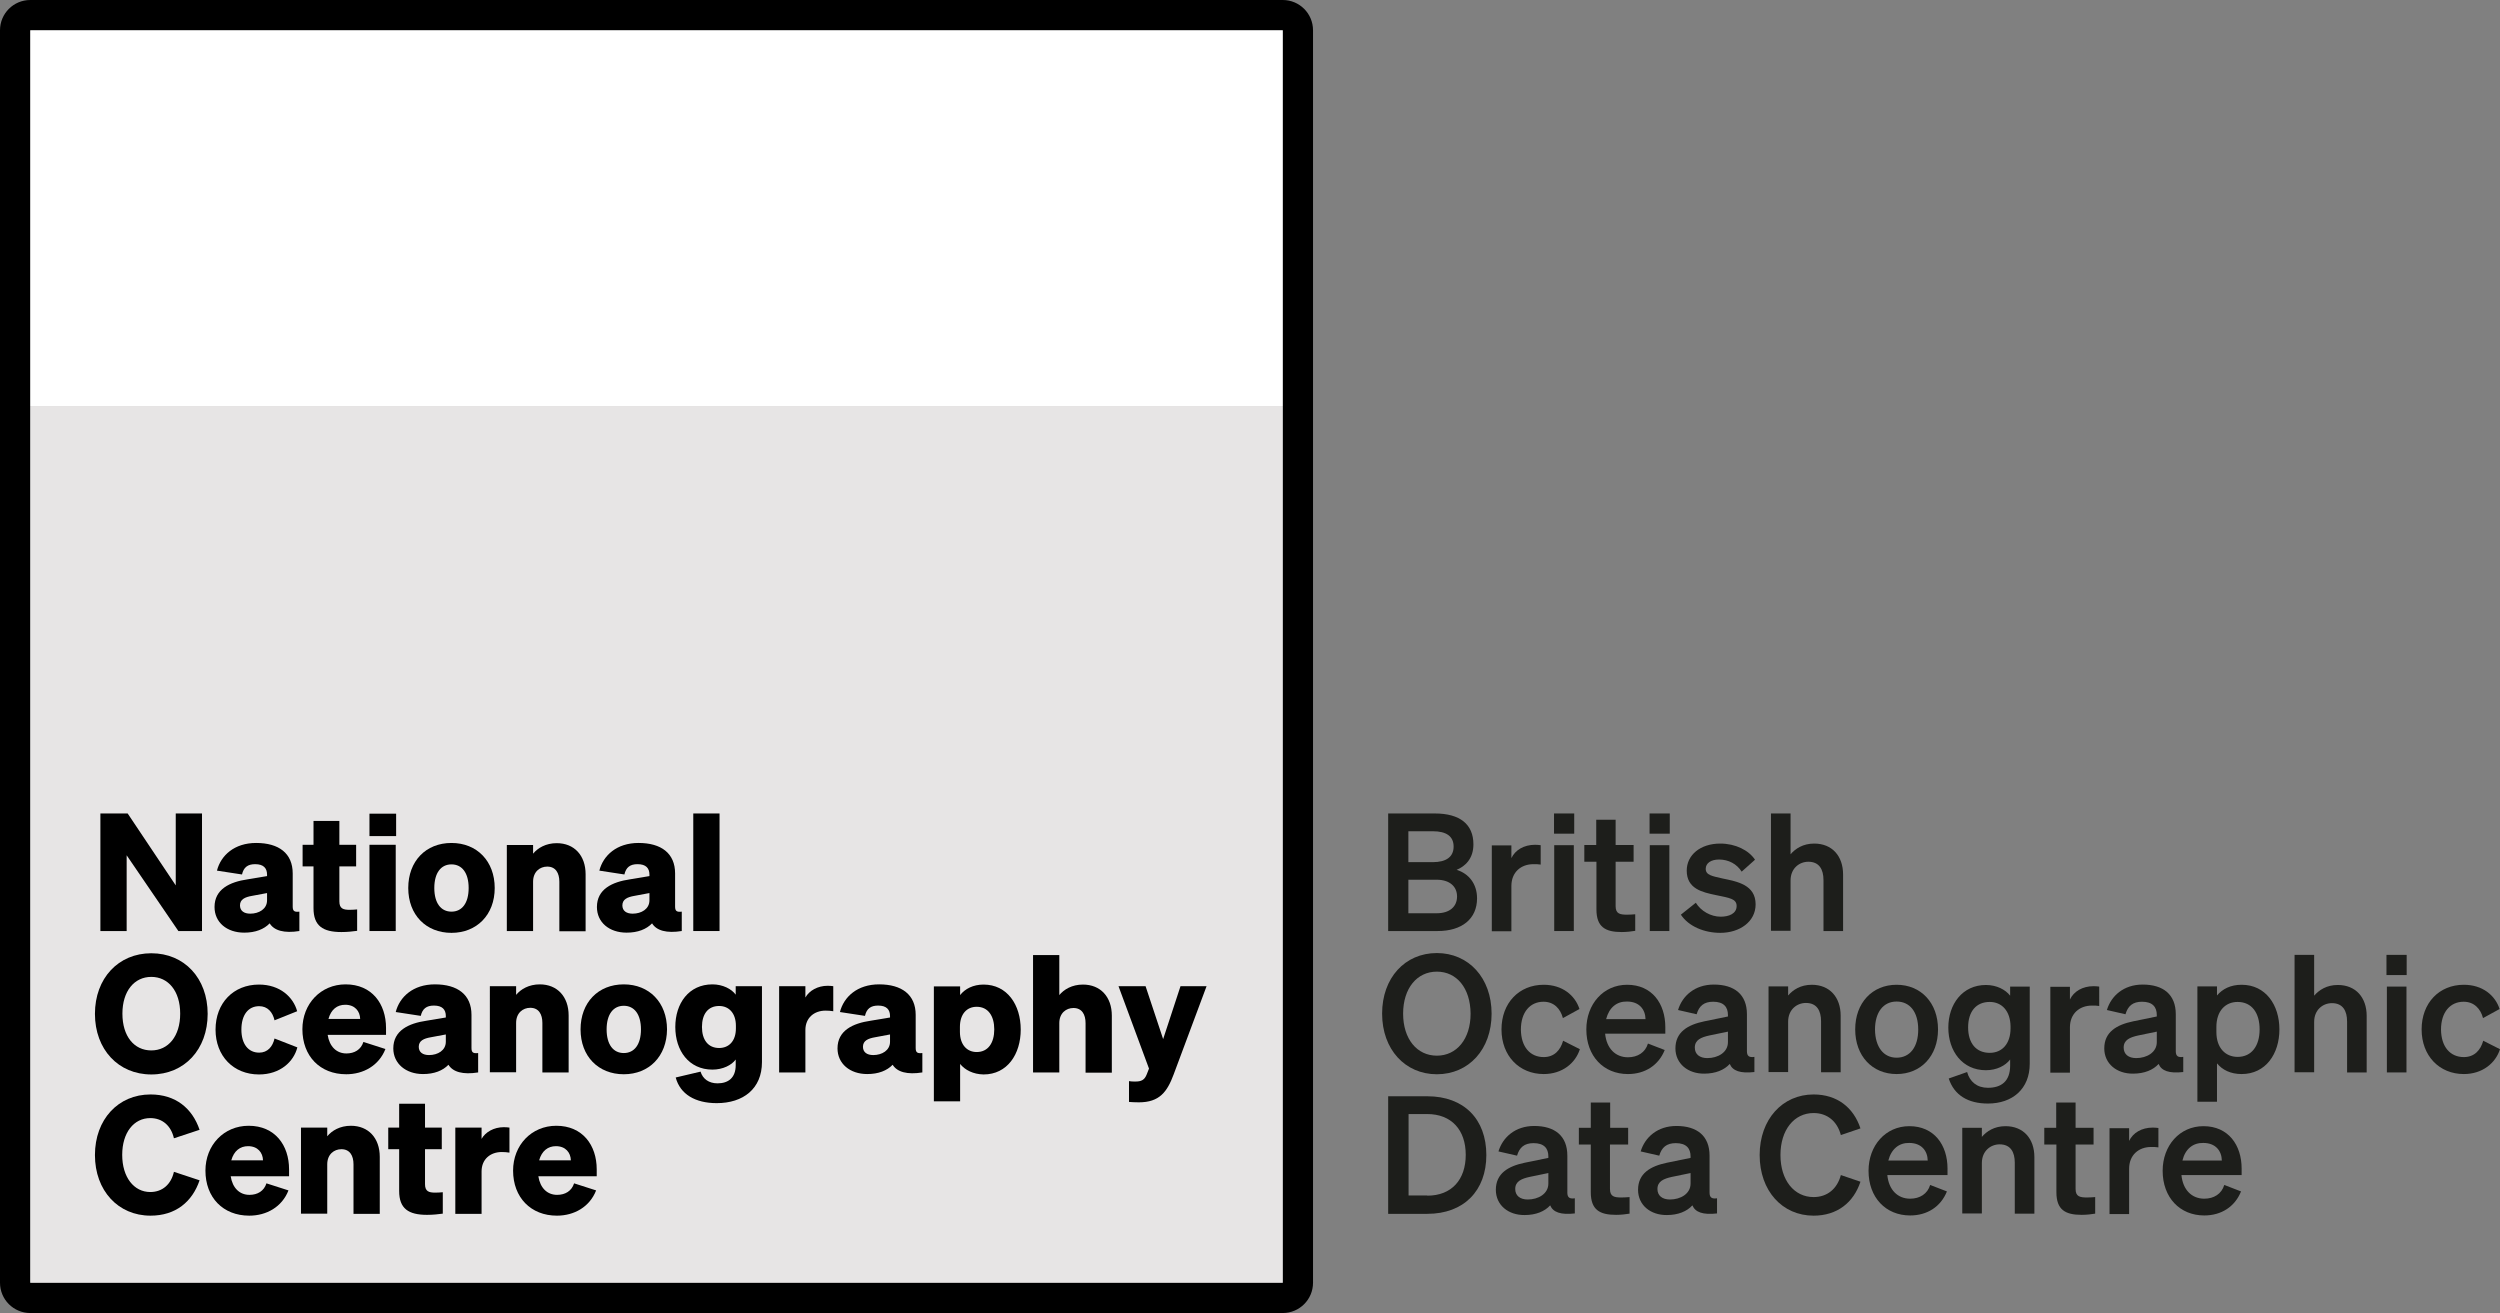 <?xml version="1.0" encoding="utf-8"?>
<!-- Generator: Adobe Illustrator 27.2.0, SVG Export Plug-In . SVG Version: 6.00 Build 0)  -->
<svg version="1.1" id="Layer_1" xmlns="http://www.w3.org/2000/svg" xmlns:xlink="http://www.w3.org/1999/xlink" x="0px" y="0px"
	 viewBox="0 0 1237.6 650" style="enable-background:new 0 0 1237.6 650;" xml:space="preserve">
<rect x="0" y="0" width="1237.6" height="650" fill="#808080" stroke="none"/>
<style type="text/css">
	.st0{fill:#1D1E1B;}
	.st1{fill:#E7E5E5;}
	.st2{fill:#FFFFFF;}
</style>
<g>
	<path class="st0" d="M687.2,402.7h23.1c12.5,0,19.1,5.4,19.1,15.3c0,7.2-4.2,10.9-8.3,12.6c6.1,1.9,10.1,7,10.1,14.1
		c0,10.2-7.5,16.2-19.5,16.2h-24.5V402.7z M709.3,426.8c6.6,0,10.3-2.6,10.3-7.7c0-5.1-3.6-7.6-10.3-7.6h-12.1v15.3H709.3z
		 M697.2,452.1h14c6.6,0,10.1-3.4,10.1-8.3c0-4.9-3.6-8.3-10.1-8.3h-14V452.1z"/>
	<path class="st0" d="M762.7,428c-1.2-0.2-2.2-0.2-3.6-0.2c-6.2,0-10.9,4-10.9,10.8v22.4h-9.7v-42.5h9.7v6.3c1.9-4,6.2-6.6,11.7-6.6
		c1.1,0,2,0.1,2.8,0.2V428z"/>
	<path class="st0" d="M769.3,402.7h10v10h-10V402.7z M779.1,460.9h-9.7v-42.5h9.7V460.9z"/>
	<path class="st0" d="M790.2,426.6h-5.9v-8.3h5.9v-12.5h9.6v12.5h8.9v8.3h-8.9v22c0,3.8,2.2,4.2,5.7,4.2c1.6,0,2.5-0.1,4-0.2v8.2
		c-1.8,0.3-4.2,0.6-6.7,0.6c-8.1,0-12.5-2.5-12.5-11.2V426.6z"/>
	<path class="st0" d="M816.6,402.7h10v10h-10V402.7z M826.4,460.9h-9.7v-42.5h9.7V460.9z"/>
	<path class="st0" d="M839.5,446.9c2.5,4.1,7.4,6.9,12.3,6.9c4.1,0,7.9-1.5,7.9-5.3c0-3.6-3.6-4-10.3-5.4S835,440,835,431
		c0-7.8,6.8-13.4,16.6-13.4c7.5,0,14.1,3.3,17.2,8l-6.6,5.9c-2.4-3.8-6.5-6-11.2-6c-4,0-6.6,1.8-6.6,4.6c0,3.1,3.1,3.6,8.4,4.8
		c7.2,1.5,16.3,3.1,16.3,12.8c0,8.6-7.9,14.1-17.5,14.1c-7.9,0-15.7-3.2-19.5-9L839.5,446.9z"/>
	<path class="st0" d="M876.7,402.7h9.7v20.2c2.4-2.8,6.2-5.3,11.7-5.3c8.9,0,14.3,6.2,14.3,15.3v28h-9.7v-25.2
		c0-5.3-2.1-9.1-7.5-9.1c-4.4,0-8.8,3.2-8.8,9.3v24.9h-9.7V402.7z"/>
	<path class="st0" d="M711.3,471.8c15.7,0,27.1,12.3,27.1,30s-11.3,30-27.1,30c-15.7,0-27.1-12.3-27.1-30S695.5,471.8,711.3,471.8z
		 M711.3,481c-9.8,0-16.7,8.2-16.7,20.8c0,12.6,6.9,20.8,16.7,20.8c9.8,0,16.7-8.2,16.7-20.8C727.9,489.1,721.1,481,711.3,481z"/>
	<path class="st0" d="M764.2,523.3c5.2,0,8.3-3.4,9.6-8.1l8.3,4.2c-2.2,6.9-8.7,12.3-17.9,12.3c-12.1,0-20.9-9-20.9-22.1
		s8.7-22.1,20.9-22.1c9.2,0,15.5,5.2,17.7,12l-8.2,4.5c-1.2-4.6-4.4-8.1-9.6-8.1c-6.6,0-11.2,5.1-11.2,13.8
		C753,518.3,757.5,523.3,764.2,523.3z"/>
	<path class="st0" d="M785.3,509.6c0-12.5,8.4-22.1,20.2-22.1c12.3,0,18.9,9.3,18.9,21v3.2h-29.8c0.7,7.3,5.1,11.7,11.3,11.7
		c4.8,0,8.6-2.4,9.9-6.8l8.3,3.2c-3,7.5-9.7,11.9-18.2,11.9C793.8,531.7,785.3,522.8,785.3,509.6z M795.1,504.5h19.5
		c-0.1-4.7-3-8.7-9.2-8.7C800.4,495.7,796.6,498.7,795.1,504.5z"/>
	<path class="st0" d="M829.4,519c0-8.1,6.1-11.7,14.3-13.4l11.7-2.4v-0.7c0-4-2.1-6.6-7.3-6.6c-4.6,0-7,2.1-8.2,6.2l-9.2-2.1
		c2.1-7,8.3-12.6,17.7-12.6c10.2,0,16.4,4.9,16.4,14.7v18.3c0,2.4,1.1,3.2,3.7,2.8v7.5c-7,0.8-10.8-0.6-12.2-4
		c-2.7,3-7.1,4.8-12.6,4.8C835.7,531.6,829.4,526.6,829.4,519z M855.4,510.7l-9.2,1.9c-4.1,0.9-7.2,2.2-7.2,6c0,3.3,2.4,5.2,6.2,5.2
		c5.2,0,10.2-2.8,10.2-7.9V510.7z"/>
	<path class="st0" d="M875.5,488.3h9.7v4.5c2.4-2.8,6.2-5.3,11.7-5.3c8.9,0,14.3,6.2,14.3,15.3v28h-9.7v-25.2c0-5.3-2.1-9.1-7.5-9.1
		c-4.4,0-8.8,3.2-8.8,9.3v24.9h-9.7V488.3z"/>
	<path class="st0" d="M938.9,531.7c-12,0-20.5-8.9-20.5-22.1c0-13.2,8.5-22.1,20.5-22.1c12,0,20.5,8.9,20.5,22.1
		C959.4,522.8,950.9,531.7,938.9,531.7z M938.9,523.6c6.6,0,10.7-5.3,10.7-13.9c0-8.7-4.1-13.9-10.7-13.9s-10.7,5.3-10.7,13.9
		C928.3,518.3,932.4,523.6,938.9,523.6z"/>
	<path class="st0" d="M984.1,546.3c-9.8,0-16.7-4.1-19.4-12.4l9.1-3.2c1.3,4.8,4.9,7.8,10.3,7.8c6.6,0,11-3.2,11-11v-3
		c-2.3,3-6.6,5.3-12,5.3c-11.7,0-18.6-9.5-18.6-21.1s7-21.1,18.6-21.1c5.3,0,9.7,2.3,12,5.3v-4.5h9.7v38.2
		C1004.8,539.1,996.2,546.3,984.1,546.3z M985,496c-6.7,0-10.7,4.7-10.7,12.6c0,7.9,4,12.6,10.7,12.6c6.1,0,10.3-4.5,10.3-12.1v-1
		C995.2,500.5,991,496,985,496z"/>
	<path class="st0" d="M1039.2,498c-1.2-0.2-2.2-0.2-3.6-0.2c-6.2,0-10.9,4-10.9,10.8v22.4h-9.7v-42.5h9.7v6.3
		c1.9-4,6.2-6.6,11.7-6.6c1.1,0,2,0.1,2.8,0.2V498z"/>
	<path class="st0" d="M1041.7,519c0-8.1,6.1-11.7,14.3-13.4l11.7-2.4v-0.7c0-4-2.1-6.6-7.3-6.6c-4.6,0-7,2.1-8.2,6.2l-9.2-2.1
		c2.1-7,8.3-12.6,17.7-12.6c10.2,0,16.4,4.9,16.4,14.7v18.3c0,2.4,1.1,3.2,3.7,2.8v7.5c-7,0.8-10.8-0.6-12.2-4
		c-2.7,3-7.1,4.8-12.6,4.8C1047.9,531.6,1041.7,526.6,1041.7,519z M1067.7,510.7l-9.2,1.9c-4.1,0.9-7.2,2.2-7.2,6
		c0,3.3,2.4,5.2,6.2,5.2c5.2,0,10.2-2.8,10.2-7.9V510.7z"/>
	<path class="st0" d="M1097.5,526.4v19h-9.7v-57.1h9.7v4.5c2.7-3.2,6.7-5.3,12.2-5.3c11.9,0,18.7,10,18.7,22.1
		c0,12.1-6.8,22.1-18.7,22.1C1104.2,531.7,1100.1,529.6,1097.5,526.4z M1097.2,510.9c0,7.9,4.5,12.3,10.5,12.3
		c7,0,10.9-5.5,10.9-13.6c0-8.1-3.8-13.6-10.9-13.6c-6,0-10.5,4.4-10.5,12.4V510.9z"/>
	<path class="st0" d="M1135.9,472.7h9.7v20.2c2.4-2.8,6.2-5.3,11.7-5.3c8.9,0,14.3,6.2,14.3,15.3v28h-9.7v-25.2
		c0-5.3-2.1-9.1-7.5-9.1c-4.4,0-8.8,3.2-8.8,9.3v24.9h-9.7V472.7z"/>
	<path class="st0" d="M1181.4,472.7h10v10h-10V472.7z M1191.3,530.9h-9.7v-42.5h9.7V530.9z"/>
	<path class="st0" d="M1219.7,523.3c5.2,0,8.3-3.4,9.6-8.1l8.3,4.2c-2.2,6.9-8.7,12.3-17.9,12.3c-12.1,0-20.9-9-20.9-22.1
		s8.7-22.1,20.9-22.1c9.2,0,15.5,5.2,17.7,12l-8.2,4.5c-1.2-4.6-4.4-8.1-9.6-8.1c-6.6,0-11.2,5.1-11.2,13.8
		C1208.5,518.3,1213,523.3,1219.7,523.3z"/>
	<path class="st0" d="M687.2,542.7h19.4c18.1,0,29.2,11.3,29.2,29.1c0,17.7-11.2,29.1-29.2,29.1h-19.4V542.7z M706.6,591.9
		c12,0,19-7.9,19-20.2c0-12.3-7-20.2-19.1-20.2h-9.2v40.3H706.6z"/>
	<path class="st0" d="M740.5,589c0-8.1,6.1-11.7,14.3-13.4l11.7-2.4v-0.7c0-4-2.1-6.6-7.3-6.6c-4.6,0-7,2.1-8.2,6.2l-9.2-2.1
		c2.1-7,8.3-12.6,17.7-12.6c10.2,0,16.4,4.9,16.4,14.7v18.3c0,2.4,1.1,3.2,3.7,2.8v7.5c-7,0.8-10.8-0.6-12.2-4
		c-2.7,3-7.1,4.8-12.6,4.8C746.7,601.6,740.5,596.6,740.5,589z M766.5,580.7l-9.2,1.9c-4.1,0.9-7.2,2.2-7.2,6c0,3.3,2.4,5.2,6.2,5.2
		c5.2,0,10.2-2.8,10.2-7.9V580.7z"/>
	<path class="st0" d="M787.5,566.6h-5.9v-8.3h5.9v-12.5h9.6v12.5h8.9v8.3H797v22c0,3.8,2.2,4.2,5.7,4.2c1.6,0,2.5-0.1,4-0.2v8.2
		c-1.8,0.3-4.2,0.6-6.7,0.6c-8.1,0-12.5-2.5-12.5-11.2V566.6z"/>
	<path class="st0" d="M810.9,589c0-8.1,6.1-11.7,14.3-13.4l11.7-2.4v-0.7c0-4-2.1-6.6-7.3-6.6c-4.6,0-7,2.1-8.2,6.2l-9.2-2.1
		c2.1-7,8.3-12.6,17.7-12.6c10.2,0,16.4,4.9,16.4,14.7v18.3c0,2.4,1.1,3.2,3.7,2.8v7.5c-7,0.8-10.8-0.6-12.2-4
		c-2.7,3-7.1,4.8-12.6,4.8C817.1,601.6,810.9,596.6,810.9,589z M836.9,580.7l-9.2,1.9c-4.1,0.9-7.2,2.2-7.2,6c0,3.3,2.4,5.2,6.2,5.2
		c5.2,0,10.2-2.8,10.2-7.9V580.7z"/>
	<path class="st0" d="M897.8,592.6c6.8,0,11.7-4.1,13.5-10.9l9.7,3.3c-3.4,10.3-11.5,16.8-23.2,16.8c-15.5,0-26.7-12.3-26.7-30
		s11.3-30,26.7-30c11.7,0,19.8,6.5,23.2,16.8l-9.7,3.3c-1.8-6.8-6.7-10.9-13.5-10.9c-9.6,0-16.4,8.3-16.4,20.8
		C881.4,584.3,888.2,592.6,897.8,592.6z"/>
	<path class="st0" d="M925,579.6c0-12.5,8.4-22.1,20.2-22.1c12.3,0,18.9,9.3,18.9,21v3.2h-29.8c0.7,7.3,5.1,11.7,11.3,11.7
		c4.8,0,8.6-2.4,9.9-6.8l8.3,3.2c-3,7.5-9.7,11.9-18.2,11.9C933.5,601.7,925,592.8,925,579.6z M934.8,574.5h19.5
		c-0.1-4.7-3-8.7-9.2-8.7C940.2,565.7,936.3,568.7,934.8,574.5z"/>
	<path class="st0" d="M971.4,558.3h9.7v4.5c2.4-2.8,6.2-5.3,11.7-5.3c8.9,0,14.3,6.2,14.3,15.3v28h-9.7v-25.2c0-5.3-2.1-9.1-7.5-9.1
		c-4.4,0-8.8,3.2-8.8,9.3v24.9h-9.7V558.3z"/>
	<path class="st0" d="M1017.9,566.6h-5.9v-8.3h5.9v-12.5h9.6v12.5h8.9v8.3h-8.9v22c0,3.8,2.2,4.2,5.7,4.2c1.6,0,2.5-0.1,4-0.2v8.2
		c-1.8,0.3-4.2,0.6-6.7,0.6c-8.1,0-12.5-2.5-12.5-11.2V566.6z"/>
	<path class="st0" d="M1068.5,568c-1.2-0.2-2.2-0.2-3.6-0.2c-6.2,0-10.9,4-10.9,10.8v22.4h-9.7v-42.5h9.7v6.3
		c1.9-4,6.2-6.6,11.7-6.6c1.1,0,2,0.1,2.8,0.2V568z"/>
	<path class="st0" d="M1070.6,579.6c0-12.5,8.4-22.1,20.2-22.1c12.3,0,18.9,9.3,18.9,21v3.2h-29.8c0.7,7.3,5.1,11.7,11.3,11.7
		c4.8,0,8.6-2.4,9.9-6.8l8.3,3.2c-3,7.5-9.7,11.9-18.2,11.9C1079.1,601.7,1070.6,592.8,1070.6,579.6z M1080.4,574.5h19.5
		c-0.1-4.7-3-8.7-9.2-8.7C1085.7,565.7,1081.8,568.7,1080.4,574.5z"/>
</g>
<g>
	<g>
		<path d="M635,0H15C6.7,0,0,6.7,0,15v620c0,8.3,6.7,15,15,15h620c8.3,0,15-6.7,15-15V15C650,6.7,643.3,0,635,0 M635,635H15V15h620
			V635z"/>
		<rect x="15" y="201" class="st1" width="620" height="434"/>
		<rect x="15" y="15" class="st2" width="620" height="186"/>
	</g>
	<g>
		<path d="M100,460.9H88.3l-25.6-37.5v37.5h-13v-58.2h13.5l23.8,35.6v-35.6h13V460.9z"/>
		<path d="M106.2,449c0-8.8,7.5-12.4,16.4-13.7l9.6-1.6V433c0-3.2-1.7-5.2-5.9-5.2c-3.7,0-5.7,1.6-6.5,5.1l-12.4-1.9
			c1.9-7.5,8.6-13.7,19.4-13.7c11.2,0,18.1,5.1,18.1,15.1v16.4c0,2.2,0.8,2.8,3.3,2.5v9.6c-7.5,1.2-12.5-0.2-14.7-3.8
			c-2.8,2.9-7,4.6-12.6,4.6C112.3,461.7,106.2,456.6,106.2,449z M132.2,442.1l-7.5,1.4c-3.4,0.6-5.9,1.7-5.9,4.7
			c0,2.7,2,4.1,5.1,4.1c4.3,0,8.3-2.3,8.3-6.6V442.1z"/>
		<path d="M155.2,428.9h-5.4v-10.7h5.4v-11.8H168v11.8h8.3v10.7H168v17.3c0,3.6,1.9,4.2,5.1,4.2c1.5,0,2.3-0.1,3.7-0.2v10.6
			c-2.3,0.3-4.7,0.6-7.8,0.6c-9.2,0-13.8-3.1-13.8-11.8V428.9z"/>
		<path d="M182.9,402.8h13.2v11.1h-13.2V402.8z M195.9,460.9h-13v-42.7h13V460.9z"/>
		<path d="M223.5,461.8c-12.6,0-21.4-8.9-21.4-22.2c0-13.3,8.7-22.3,21.4-22.3c12.6,0,21.4,9,21.4,22.3
			C244.9,452.9,236,461.8,223.5,461.8z M223.5,451.3c5.2,0,8.5-4.2,8.5-11.7c0-7.5-3.3-11.7-8.5-11.7s-8.5,4.2-8.5,11.7
			C215,447.1,218.3,451.3,223.5,451.3z"/>
		<path d="M250.9,418.3h13v4.3c2.3-2.8,6.3-5.2,11.7-5.2c8.7,0,14.3,6.1,14.3,15.4v28.2h-13v-24.5c0-4.3-1.8-7.5-6-7.5
			c-3.6,0-7,2.5-7,7.5v24.4h-13V418.3z"/>
		<path d="M295.5,449c0-8.8,7.5-12.4,16.4-13.7l9.6-1.6V433c0-3.2-1.7-5.2-5.9-5.2c-3.7,0-5.7,1.6-6.5,5.1l-12.4-1.9
			c1.9-7.5,8.6-13.7,19.4-13.7c11.2,0,18.1,5.1,18.1,15.1v16.4c0,2.2,0.8,2.8,3.3,2.5v9.6c-7.5,1.2-12.5-0.2-14.7-3.8
			c-2.8,2.9-7,4.6-12.6,4.6C301.6,461.7,295.5,456.6,295.5,449z M321.5,442.1l-7.5,1.4c-3.4,0.6-5.9,1.7-5.9,4.7
			c0,2.7,2,4.1,5.1,4.1c4.3,0,8.3-2.3,8.3-6.6V442.1z"/>
		<path d="M356.2,460.9h-13v-58.2h13V460.9z"/>
	</g>
	<g>
		<path d="M74.9,471.9c16.4,0,27.9,12.4,27.9,30s-11.5,30-27.9,30c-16.3,0-27.9-12.4-27.9-30S58.6,471.9,74.9,471.9z M74.9,483.6
			c-8.4,0-14.3,7-14.3,18.2s5.8,18.2,14.3,18.2c8.4,0,14.3-7,14.3-18.2S83.3,483.6,74.9,483.6z"/>
		<path d="M128.3,521.1c4.2,0,6.7-3,7.6-7l11.3,4.4c-1.8,7.1-8.5,13.4-19,13.4c-12.6,0-21.5-9.1-21.5-22.2
			c0-13.2,8.9-22.3,21.5-22.3c10.4,0,17,6.2,18.9,13.2l-11.2,4.5c-0.9-4-3.4-7-7.6-7c-5.4,0-8.8,4.3-8.8,11.6
			C119.5,516.8,122.9,521.1,128.3,521.1z"/>
		<path d="M149.7,509.5c0-12.6,9.1-22.2,21.4-22.2c13,0,20,9.6,20,21.6v3.4h-28.9c0.9,5.8,4.4,9.2,9.3,9.2c4,0,7.2-1.9,8.4-5.7
			l10.9,3.5c-3.2,8.2-10.9,12.5-19.4,12.5C158.4,531.8,149.7,522.8,149.7,509.5z M162.6,504.4h15.7c-0.1-3.8-2.6-7-7.4-7
			C166.9,497.4,163.9,499.7,162.6,504.4z"/>
		<path d="M194.7,519c0-8.8,7.5-12.4,16.4-13.7l9.6-1.6V503c0-3.2-1.7-5.2-5.9-5.2c-3.7,0-5.7,1.6-6.5,5.1l-12.4-1.9
			c1.9-7.5,8.6-13.7,19.4-13.7c11.2,0,18.1,5.1,18.1,15.1v16.4c0,2.2,0.8,2.8,3.3,2.5v9.6c-7.5,1.2-12.5-0.2-14.7-3.8
			c-2.8,2.9-7,4.6-12.6,4.6C200.9,531.7,194.7,526.5,194.7,519z M220.7,512.1l-7.5,1.4c-3.4,0.6-5.9,1.7-5.9,4.7
			c0,2.7,2,4.1,5.1,4.1c4.3,0,8.3-2.3,8.3-6.6V512.1z"/>
		<path d="M242.5,488.2h13v4.3c2.3-2.8,6.3-5.2,11.7-5.2c8.7,0,14.3,6.1,14.3,15.4v28.2h-13v-24.5c0-4.3-1.8-7.5-6-7.5
			c-3.6,0-7,2.5-7,7.5v24.4h-13V488.2z"/>
		<path d="M308.8,531.8c-12.6,0-21.4-8.9-21.4-22.2c0-13.3,8.7-22.3,21.4-22.3c12.6,0,21.4,9,21.4,22.3
			C330.1,522.9,321.3,531.8,308.8,531.8z M308.8,521.3c5.2,0,8.5-4.2,8.5-11.7c0-7.5-3.3-11.7-8.5-11.7s-8.5,4.2-8.5,11.7
			C300.3,517.1,303.6,521.3,308.8,521.3z"/>
		<path d="M354.8,546.1c-10.6,0-18.1-4.4-20.3-12.7l12.3-2.9c1.1,3.6,4.1,5.8,8.4,5.8c5.3,0,9-2.7,9-9v-2.8c-2,2.8-6.4,5-11.5,5
			c-11.7,0-18.4-9.4-18.4-21.1s6.7-21.1,18.4-21.1c5.1,0,9.5,2.3,11.5,5.1v-4.2h13v37.6C377.2,539,367.9,546.1,354.8,546.1z
			 M356,498c-5.5,0-8.5,4-8.5,10.4c0,6.3,3,10.4,8.5,10.4c4.9,0,8.3-3.5,8.3-9.7v-1.3C364.3,501.5,360.8,498,356,498z"/>
		<path d="M412.5,500.6c-1.4-0.2-2.3-0.3-3.8-0.3c-5.6,0-10,3.5-10,9.6v21h-13v-42.7h13v5.6c1.9-3.4,6.1-5.8,11-5.8
			c1.2,0,2,0.1,2.8,0.2V500.6z"/>
		<path d="M414.6,519c0-8.8,7.5-12.4,16.4-13.7l9.6-1.6V503c0-3.2-1.7-5.2-5.9-5.2c-3.7,0-5.7,1.6-6.5,5.1l-12.4-1.9
			c1.9-7.5,8.6-13.7,19.4-13.7c11.2,0,18.1,5.1,18.1,15.1v16.4c0,2.2,0.8,2.8,3.3,2.5v9.6c-7.5,1.2-12.5-0.2-14.7-3.8
			c-2.8,2.9-7,4.6-12.6,4.6C420.7,531.7,414.6,526.5,414.6,519z M440.6,512.1l-7.5,1.4c-3.4,0.6-5.9,1.7-5.9,4.7
			c0,2.7,2,4.1,5.1,4.1c4.3,0,8.3-2.3,8.3-6.6V512.1z"/>
		<path d="M475.3,526.7v18.5h-13v-56.9h13v4.3c2.4-3.1,6.5-5.2,11.6-5.2c11.7,0,18.4,10,18.4,22.3c0,12.1-6.6,22.2-18.4,22.2
			C481.8,531.8,477.7,529.7,475.3,526.7z M475.2,510.8c0,6.4,3.5,10,8.3,10c5.7,0,8.7-4.6,8.7-11.2s-3-11.2-8.7-11.2
			c-4.9,0-8.3,3.6-8.3,10V510.8z"/>
		<path d="M511.4,472.8h13v19.8c2.3-2.8,6.3-5.2,11.7-5.2c8.7,0,14.3,6.1,14.3,15.4v28.2h-13v-24.5c0-4.3-1.8-7.5-6-7.5
			c-3.6,0-7,2.5-7,7.5v24.4h-13V472.8z"/>
		<path d="M563.8,545.7c-2.3,0-3.4-0.1-4.9-0.2v-10.3c1.1,0.2,1.9,0.2,3.2,0.2c2.8,0,4.5-0.7,5.6-3.6l1.1-2.8l-15.1-40.8h13.4
			l8.7,26.2l8.6-26.2h12.9L581,531.9C577.8,540.5,574,545.7,563.8,545.7z"/>
	</g>
	<g>
		<path d="M74.4,590.1c6,0,10.3-3.8,11.7-10l12.7,4.2c-3.6,10.6-11.8,17.5-24.3,17.5c-16,0-27.5-12.4-27.5-30s11.5-30,27.5-30
			c12.5,0,20.7,6.9,24.3,17.5l-12.7,4.2c-1.4-6.2-5.7-10-11.7-10c-8.1,0-13.9,7.1-13.9,18.2S66.3,590.1,74.4,590.1z"/>
		<path d="M101.7,579.5c0-12.6,9.1-22.2,21.4-22.2c13,0,20,9.6,20,21.6v3.4h-28.9c0.9,5.8,4.4,9.2,9.3,9.2c4,0,7.2-1.9,8.4-5.7
			l10.9,3.5c-3.2,8.2-10.9,12.5-19.4,12.5C110.4,601.8,101.7,592.8,101.7,579.5z M114.5,574.4h15.7c-0.1-3.8-2.6-7-7.4-7
			C118.9,567.4,115.8,569.7,114.5,574.4z"/>
		<path d="M149,558.2h13v4.3c2.3-2.8,6.3-5.2,11.7-5.2c8.7,0,14.3,6.1,14.3,15.4v28.2h-13v-24.5c0-4.3-1.8-7.5-6-7.5
			c-3.6,0-7,2.5-7,7.5v24.4h-13V558.2z"/>
		<path d="M197.6,568.9h-5.4v-10.7h5.4v-11.8h12.8v11.8h8.3v10.7h-8.3v17.3c0,3.6,1.9,4.2,5.1,4.2c1.5,0,2.3-0.1,3.7-0.2v10.6
			c-2.3,0.3-4.7,0.6-7.8,0.6c-9.2,0-13.8-3.1-13.8-11.8V568.9z"/>
		<path d="M252.2,570.6c-1.4-0.2-2.3-0.3-3.8-0.3c-5.6,0-10,3.5-10,9.6v21h-13v-42.7h13v5.6c1.9-3.4,6.1-5.8,11-5.8
			c1.2,0,2,0.1,2.8,0.2V570.6z"/>
		<path d="M254,579.5c0-12.6,9.1-22.2,21.4-22.2c13,0,20,9.6,20,21.6v3.4h-28.9c0.9,5.8,4.4,9.2,9.3,9.2c4,0,7.2-1.9,8.4-5.7
			l10.9,3.5c-3.2,8.2-10.9,12.5-19.4,12.5C262.8,601.8,254,592.8,254,579.5z M266.9,574.4h15.7c-0.1-3.8-2.6-7-7.4-7
			C271.3,567.4,268.2,569.7,266.9,574.4z"/>
	</g>
</g>
</svg>
